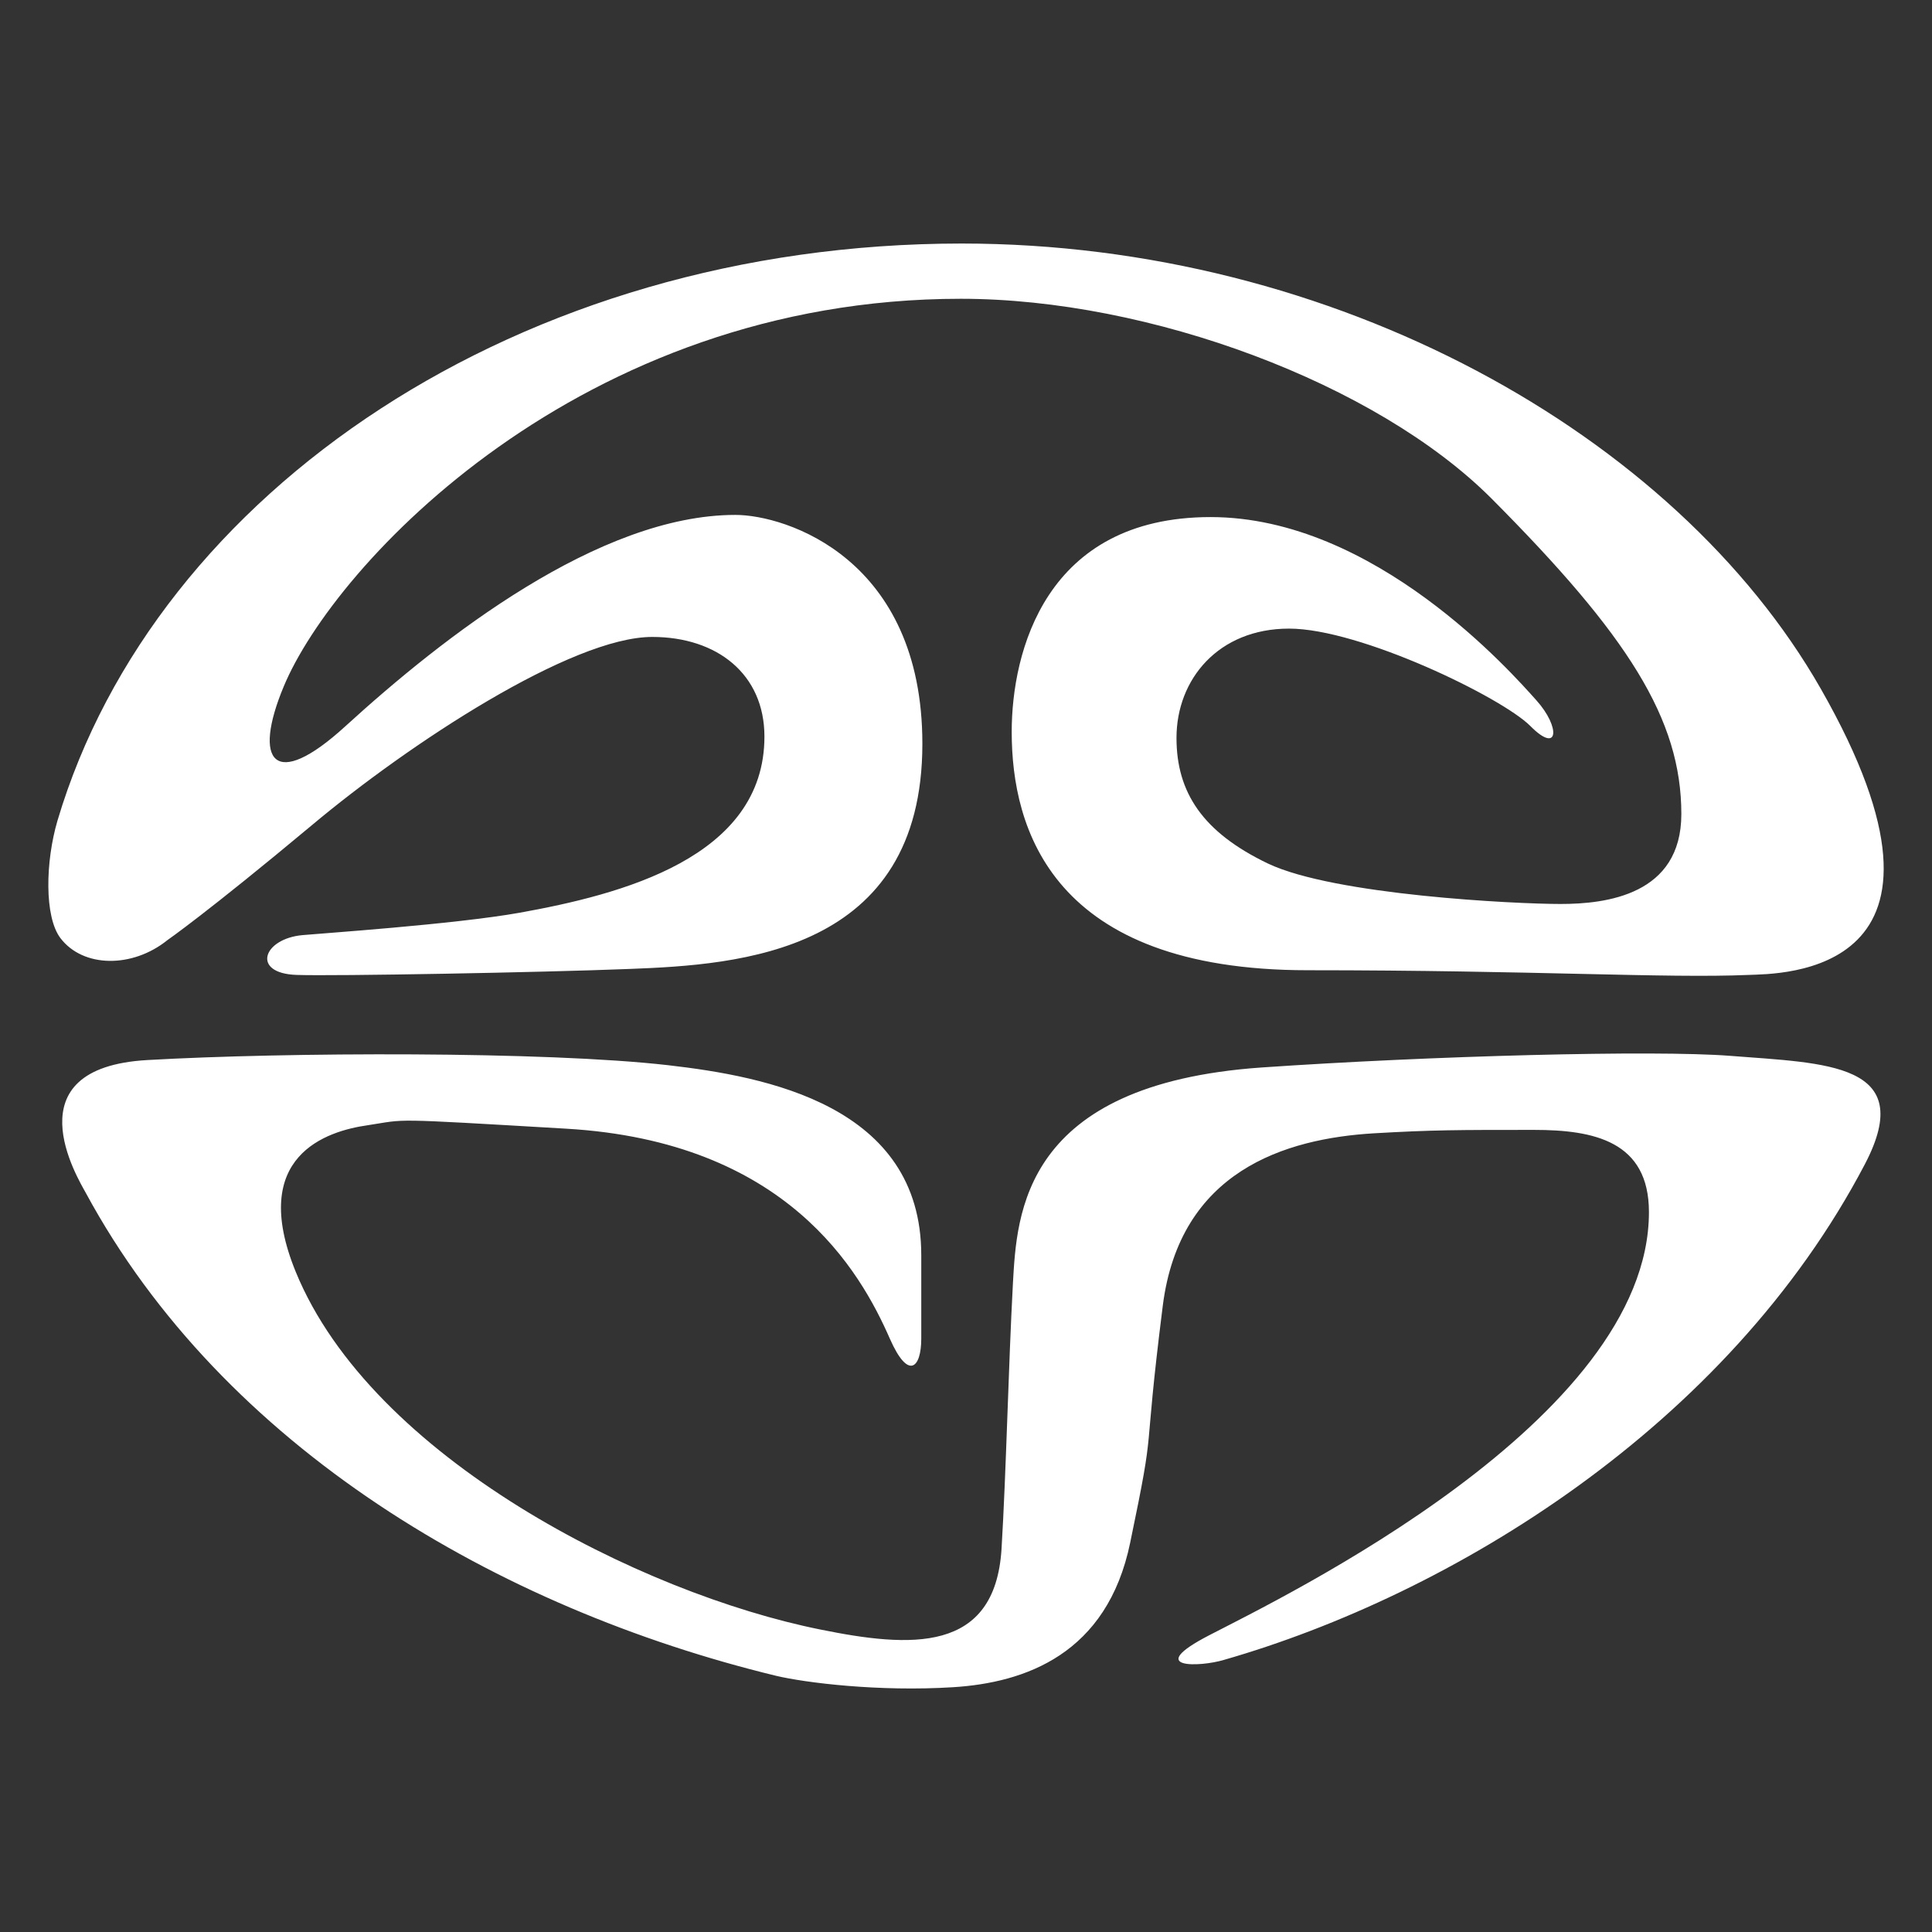 <?xml version="1.0" encoding="utf-8"?>
<!-- Generator: Adobe Illustrator 16.0.0, SVG Export Plug-In . SVG Version: 6.00 Build 0)  -->
<svg version="1.2" baseProfile="tiny" id="Layer_1" xmlns="http://www.w3.org/2000/svg" xmlns:xlink="http://www.w3.org/1999/xlink"
	 x="0px" y="0px" width="283.465px" height="283.465px" viewBox="0 0 283.465 283.465" overflow="scroll" xml:space="preserve">
<rect x="0" y="0" width="283.465" height="283.465" fill="#333333" stroke="none"/>
<g>
	<g id="g4695" transform="matrix(12.843,0,0,-12.843,544.026,775.527)">
		<path id="path4697" fill="#FFFFFF" d="M-33.492,41.24c-3.181,0.772-6.313,2.607-7.889,5.52c-0.085,0.157-0.864,1.426,0.705,1.515
			c1.573,0.09,4.543,0.102,5.95-0.059c1.113-0.128,2.891-0.457,2.891-2.171c0-1.62,0-0.616,0-0.953c0-0.335-0.147-0.482-0.359,0
			c-0.337,0.769-1.177,2.253-3.699,2.399c-2.067,0.121-1.804,0.109-2.268,0.039c-0.464-0.066-1.363-0.347-0.82-1.675
			c0.869-2.122,3.939-3.673,5.994-4.086c1.025-0.208,1.995-0.277,2.069,0.922c0.053,0.873,0.078,2.066,0.13,3.033
			c0.045,0.791,0.105,2.275,2.84,2.466c1.933,0.133,4.48,0.201,5.354,0.133c1.093-0.086,2.143-0.079,1.541-1.234
			c-1.577-3.012-4.74-4.925-7.325-5.667c-0.272-0.082-0.919-0.107-0.167,0.282c0.848,0.44,5.023,2.455,5.023,4.834
			c0,0.809-0.627,0.939-1.312,0.939c-0.89,0-1.153,0-1.831-0.039c-1.014-0.061-2.216-0.43-2.411-1.97
			c-0.24-1.905-0.065-1.23-0.372-2.705c-0.263-1.279-1.206-1.602-2.024-1.653C-32.323,41.057-33.157,41.161-33.492,41.24"/>
	</g>
	<g id="g4699" transform="matrix(12.725,0,0,-12.725,735.264,593.57)">
		<path id="path4701" fill="#FFFFFF" d="M-36.788,38.706c-1.677,2.936-5.611,5.132-9.905,5.132c-5.093,0-9.297-2.86-10.425-6.653
			c-0.14-0.474-0.153-1.11,0.034-1.356c0.262-0.344,0.831-0.347,1.233-0.023c0,0,0.453,0.313,1.663,1.323
			c1.123,0.942,2.999,2.173,3.927,2.173c0.748,0,1.294-0.429,1.294-1.149c0-1.399-1.661-1.822-2.823-2.031
			c-0.751-0.134-2.313-0.24-2.503-0.258c-0.459-0.042-0.594-0.442-0.067-0.459c0.428-0.015,2.809,0.028,3.84,0.069
			c1.261,0.048,3.374,0.183,3.374,2.596c0,2.134-1.571,2.639-2.156,2.639c-1.574,0-3.375-1.413-4.496-2.436
			c-0.827-0.756-1.072-0.406-0.712,0.457c0.582,1.401,3.417,4.471,7.806,4.471c2.182,0,4.793-0.977,6.117-2.3
			c1.577-1.583,2.192-2.546,2.192-3.641c0-0.935-0.871-1.037-1.392-1.037c-0.52,0-2.608,0.102-3.374,0.466
			c-0.751,0.36-1.055,0.818-1.055,1.449c0,0.676,0.484,1.26,1.298,1.26c0.819,0,2.454-0.793,2.783-1.124
			c0.328-0.331,0.348-0.013,0.068,0.298c-0.279,0.311-1.86,2.112-3.756,2.112c-1.903,0-2.293-1.556-2.293-2.476
			c0-1.118,0.464-2.749,3.413-2.749c2.61,0,4.124-0.095,5.086-0.054C-37.278,35.42-34.888,35.378-36.788,38.706"/>
	</g>
</g>
</svg>
